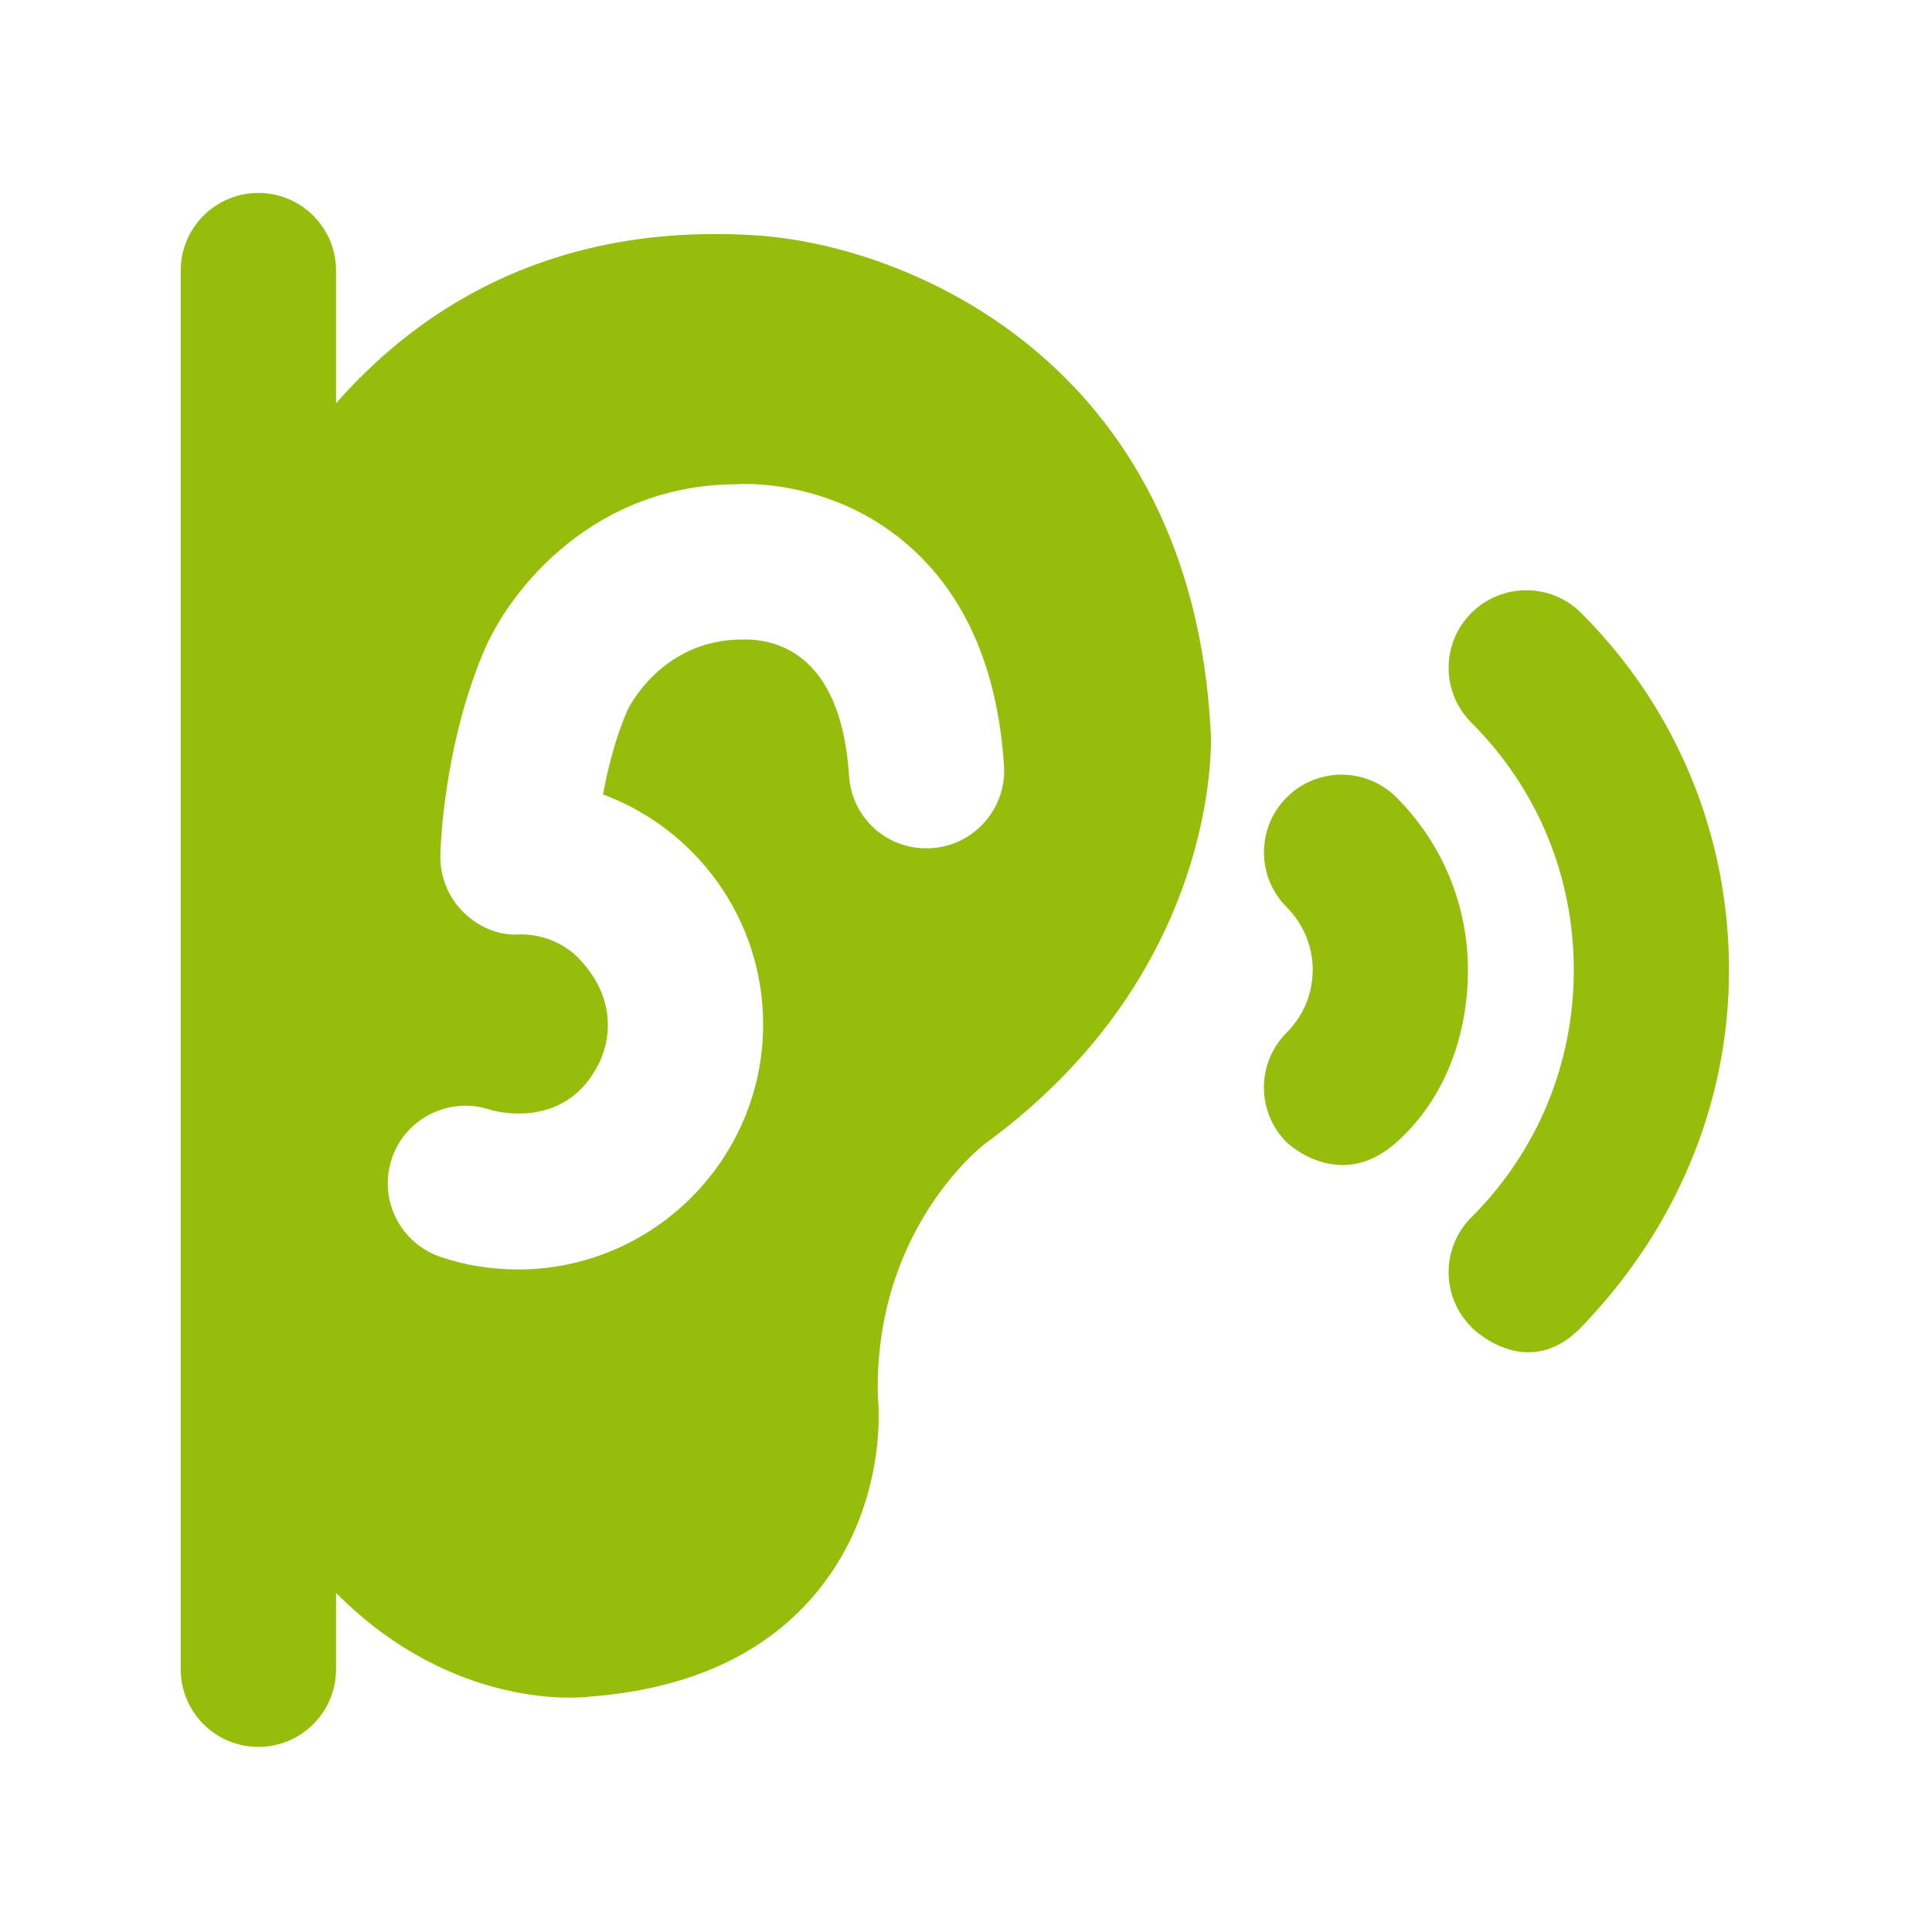 <?xml version="1.0" encoding="UTF-8"?>
<svg id="Capa_1" data-name="Capa 1" xmlns="http://www.w3.org/2000/svg" viewBox="0 0 150 150">
  <defs>
    <style>
      .cls-1 {
        fill: #96bd0b;
        stroke-width: 0px;
      }
    </style>
  </defs>
  <path class="cls-1" d="M94,56.83c-1.48-28.89-23.79-37.86-35.37-38.56-15-.95-25.48,5.01-32.54,13.04v-10.3c0-3.33-2.7-6.03-6.03-6.03s-6.03,2.7-6.03,6.03v108.59c0,3.33,2.7,6.03,6.03,6.03s6.03-2.7,6.03-6.03v-5.93c9.2,9.28,19.25,8.12,19.64,8.06,7.75-.58,13.7-3.3,17.67-8.1,5.54-6.69,4.82-14.65,4.76-15.04-.39-13.01,8.03-19.58,8.34-19.81,18.24-13.32,17.54-31.19,17.51-31.94ZM40.21,72.56c-1.62.06-3.17-.65-4.3-1.81-1.14-1.16-1.75-2.72-1.72-4.34,0-.34.2-8.46,3.46-16.05,2.11-4.78,8.56-12.76,19.58-12.76h.02c.28-.04,7.25-.46,13.18,4.66,4.5,3.88,7.03,9.66,7.52,17.18.22,3.32-2.3,6.19-5.62,6.41-3.39.22-6.19-2.3-6.41-5.62-.64-9.85-6.02-10.63-8.28-10.58-6.35,0-8.92,5.47-8.94,5.52-.94,2.2-1.52,4.53-1.88,6.51,7.25,2.69,12.43,9.68,12.43,17.85,0,10.49-8.54,19.03-19.03,19.03-2.07,0-4.09-.32-6-.97-3.15-1.06-4.86-4.47-3.8-7.63,1.05-3.16,4.49-4.85,7.63-3.8,0,0,5.64,1.78,8.35-3.41,0,0,2.54-4.16-1.47-8.35,0,0-1.72-1.95-4.7-1.85ZM99.9,88.69c-2.36-2.35-2.36-6.17,0-8.52,1.3-1.3,2.01-3.03,2.02-4.87,0-1.82-.72-3.56-2.03-4.88-2.35-2.36-2.34-6.18.02-8.52,2.36-2.35,6.17-2.34,8.52.02,3.56,3.58,5.53,8.33,5.54,13.38,0,5.07-1.78,10.03-5.55,13.39-4.44,3.97-8.52,0-8.52,0ZM114.24,103.03c-2.36-2.35-2.36-6.17,0-8.52,5.13-5.12,7.95-11.94,7.95-19.2s-2.82-14.08-7.95-19.2c-2.36-2.36-2.36-6.17,0-8.52,2.35-2.35,6.17-2.35,8.52,0,7.41,7.4,11.48,17.25,11.48,27.73s-4.2,20.2-11.48,27.73c-4.23,4.37-8.52,0-8.52,0Z"/>
</svg>